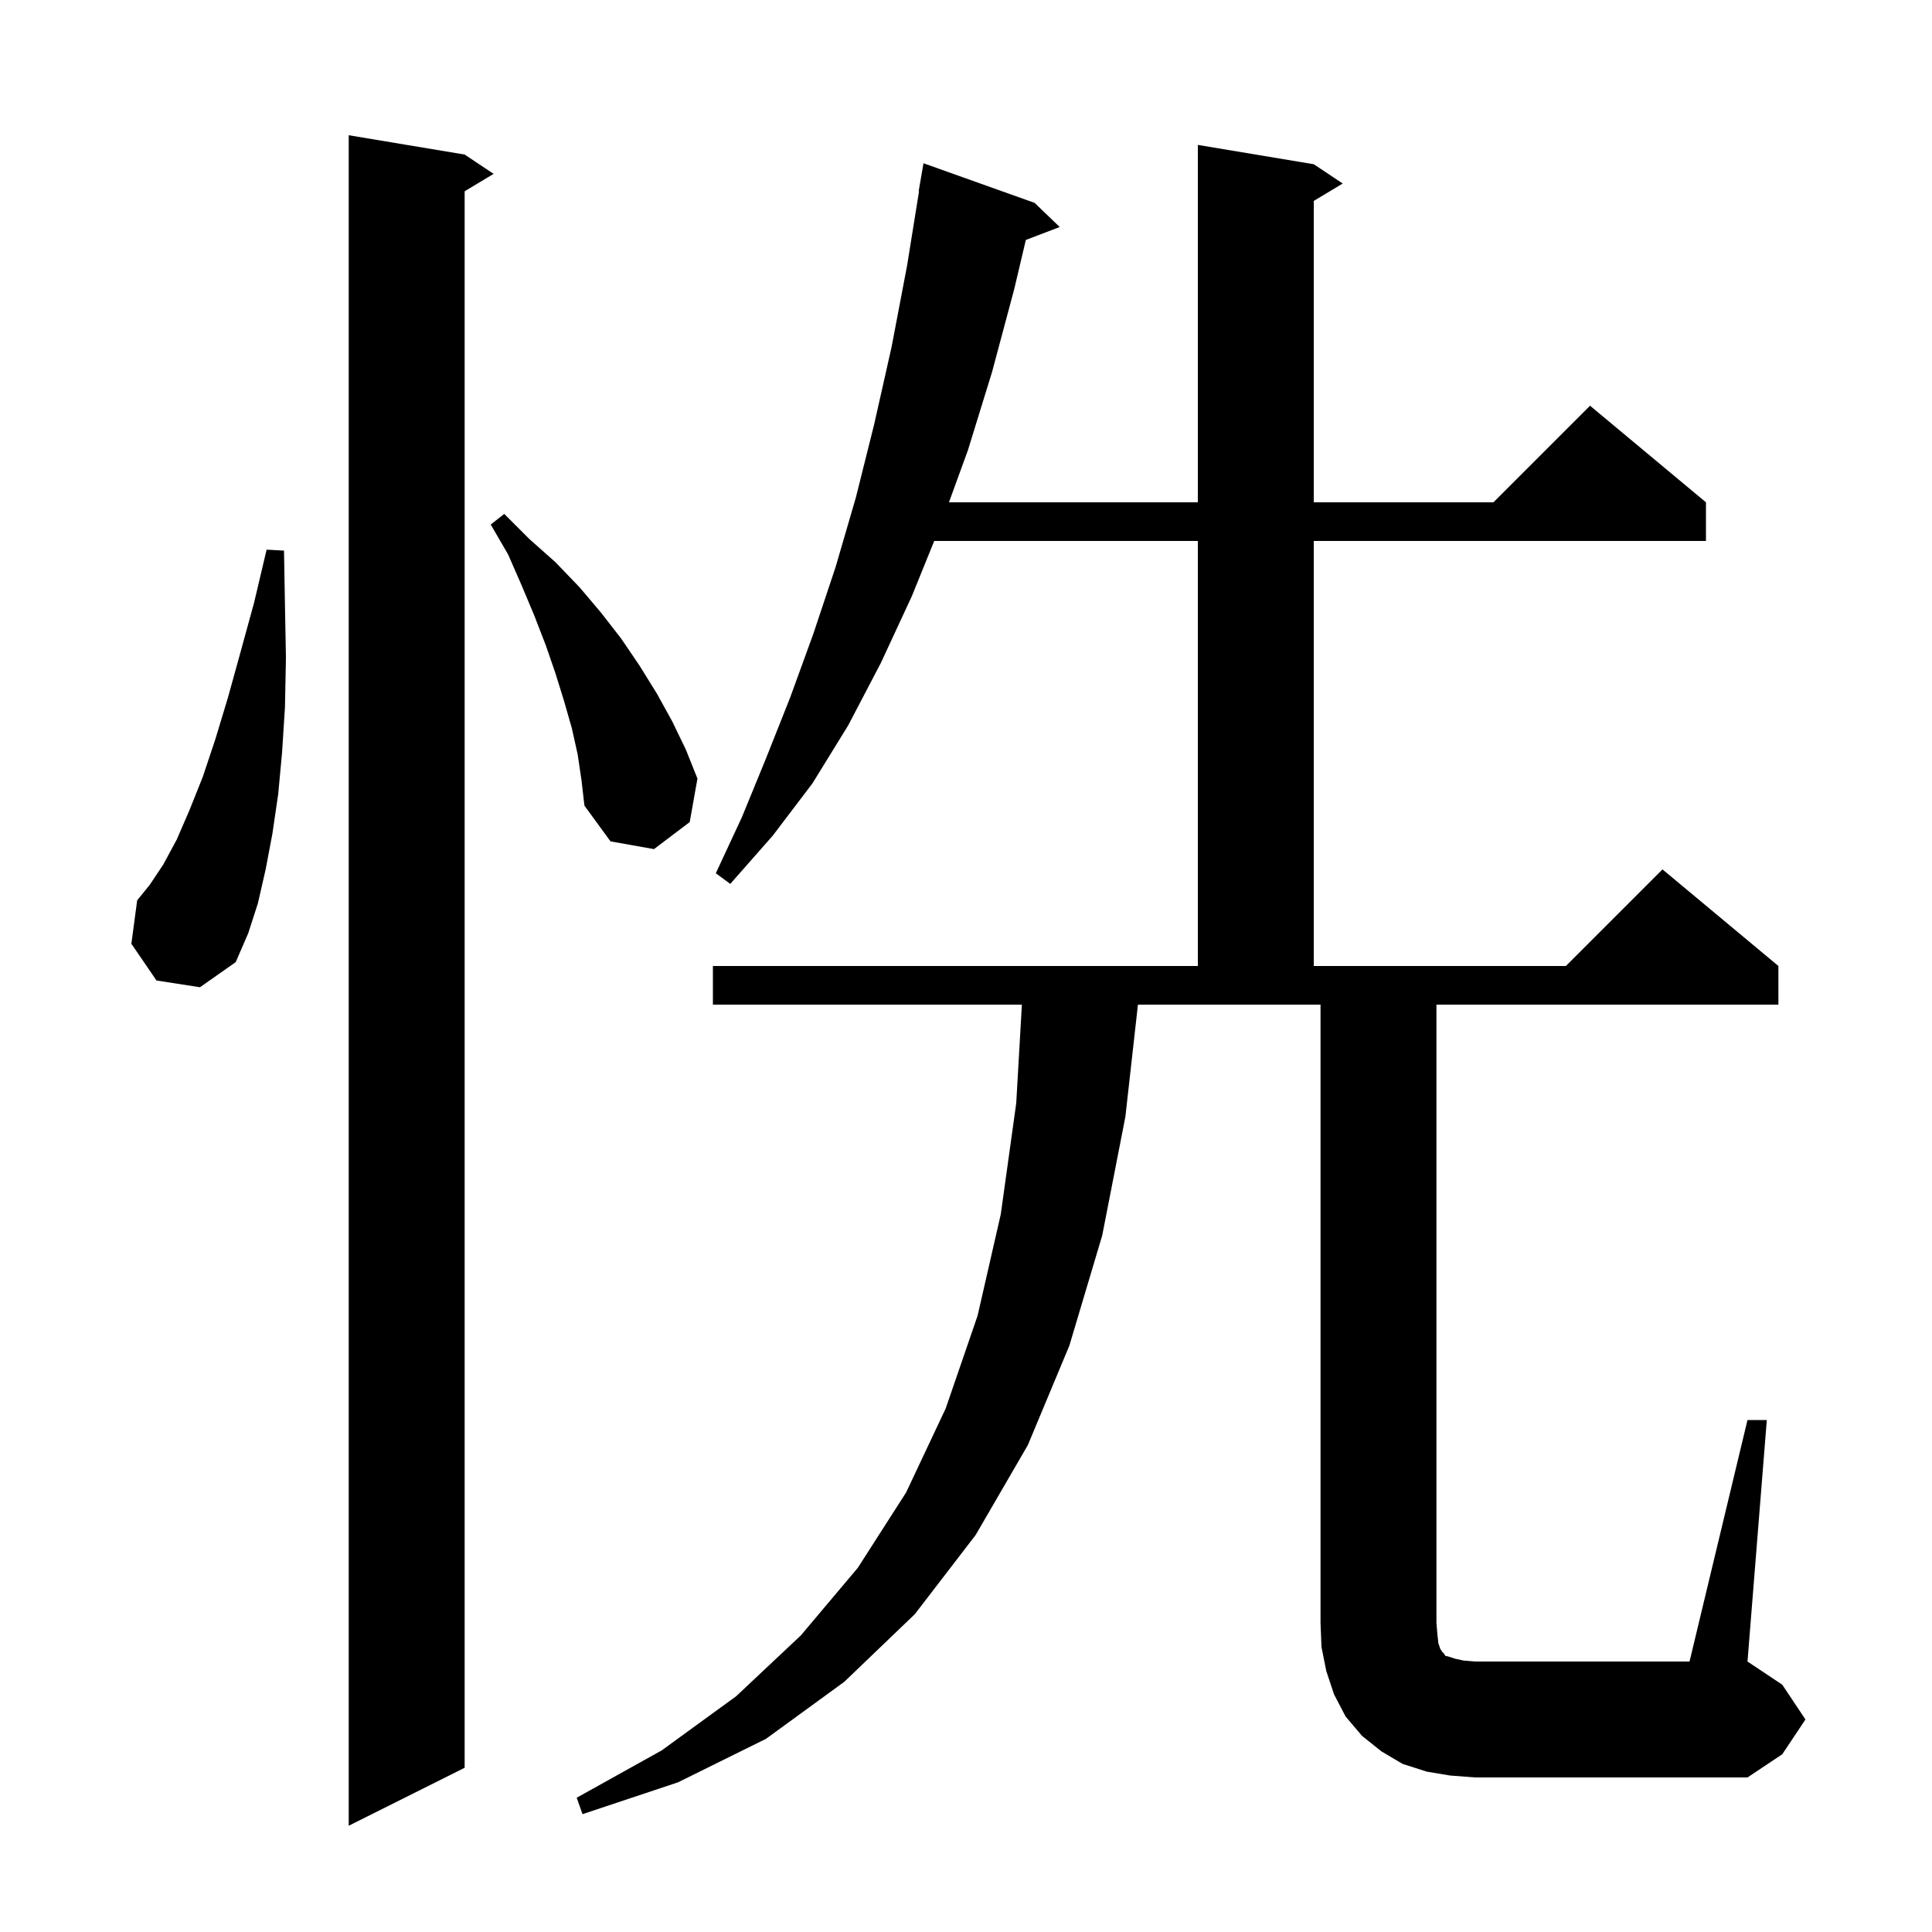 <svg xmlns="http://www.w3.org/2000/svg" xmlns:xlink="http://www.w3.org/1999/xlink" version="1.1" baseProfile="full" viewBox="0 0 200 200" width="200" height="200">
<g fill="black">
<path d="M 48.1 16.0 L 51.1 18.0 L 48.1 19.8 L 48.1 183.0 L 36.1 189.0 L 36.1 14.0 Z M 180.9 147.0 L 182.9 147.0 L 180.9 172.0 L 184.5 174.4 L 186.9 178.0 L 184.5 181.6 L 180.9 184.0 L 152.7 184.0 L 150.1 183.8 L 147.7 183.4 L 145.2 182.6 L 143.0 181.3 L 141.0 179.7 L 139.3 177.7 L 138.1 175.4 L 137.3 173.0 L 136.8 170.5 L 136.7 168.0 L 136.7 104.0 L 117.799 104.0 L 116.5 115.6 L 114.1 127.9 L 110.7 139.3 L 106.4 149.6 L 101.0 158.9 L 94.7 167.1 L 87.4 174.1 L 79.3 180.0 L 70.2 184.5 L 60.3 187.8 L 59.7 186.1 L 68.5 181.2 L 76.2 175.6 L 82.9 169.3 L 88.8 162.3 L 93.8 154.5 L 97.9 145.8 L 101.2 136.2 L 103.6 125.7 L 105.2 114.2 L 105.785 104.0 L 73.8 104.0 L 73.8 100.0 L 124.0 100.0 L 124.0 56.0 L 96.711 56.0 L 94.4 61.7 L 91.2 68.6 L 87.8 75.1 L 84.1 81.1 L 80.0 86.5 L 75.6 91.5 L 74.1 90.4 L 76.8 84.6 L 79.3 78.5 L 81.8 72.2 L 84.2 65.6 L 86.5 58.7 L 88.6 51.5 L 90.5 43.9 L 92.3 35.9 L 93.9 27.5 L 95.138 19.804 L 95.1 19.8 L 95.6 16.9 L 107.1 21.0 L 109.7 23.5 L 106.194 24.839 L 105.0 29.9 L 102.7 38.5 L 100.2 46.6 L 98.236 52.0 L 124.0 52.0 L 124.0 15.0 L 136.0 17.0 L 139.0 19.0 L 136.0 20.8 L 136.0 52.0 L 154.6 52.0 L 164.6 42.0 L 176.6 52.0 L 176.6 56.0 L 136.0 56.0 L 136.0 100.0 L 162.1 100.0 L 172.1 90.0 L 184.1 100.0 L 184.1 104.0 L 148.7 104.0 L 148.7 168.0 L 148.8 169.2 L 148.9 170.1 L 149.1 170.7 L 149.3 171.0 L 149.5 171.2 L 149.6 171.4 L 150.0 171.5 L 150.6 171.7 L 151.5 171.9 L 152.7 172.0 L 174.9 172.0 Z M 16.2 101.5 L 13.6 97.7 L 14.2 93.2 L 15.5 91.6 L 16.9 89.5 L 18.3 86.9 L 19.6 83.9 L 21.0 80.4 L 22.3 76.5 L 23.6 72.2 L 24.9 67.5 L 26.3 62.4 L 27.6 56.9 L 29.4 57.0 L 29.5 62.7 L 29.6 68.1 L 29.5 73.2 L 29.2 77.9 L 28.8 82.2 L 28.2 86.3 L 27.5 90.0 L 26.7 93.5 L 25.7 96.6 L 24.4 99.6 L 20.7 102.2 Z M 59.8 78.1 L 59.2 75.4 L 58.4 72.6 L 57.5 69.7 L 56.5 66.8 L 55.3 63.7 L 54.0 60.6 L 52.6 57.4 L 50.8 54.3 L 52.2 53.2 L 54.8 55.8 L 57.5 58.2 L 60.0 60.8 L 62.2 63.4 L 64.3 66.1 L 66.2 68.9 L 68.0 71.8 L 69.6 74.7 L 71.0 77.6 L 72.2 80.6 L 71.4 85.1 L 67.7 87.9 L 63.2 87.1 L 60.5 83.4 L 60.2 80.8 Z " />
</g>
</svg>
